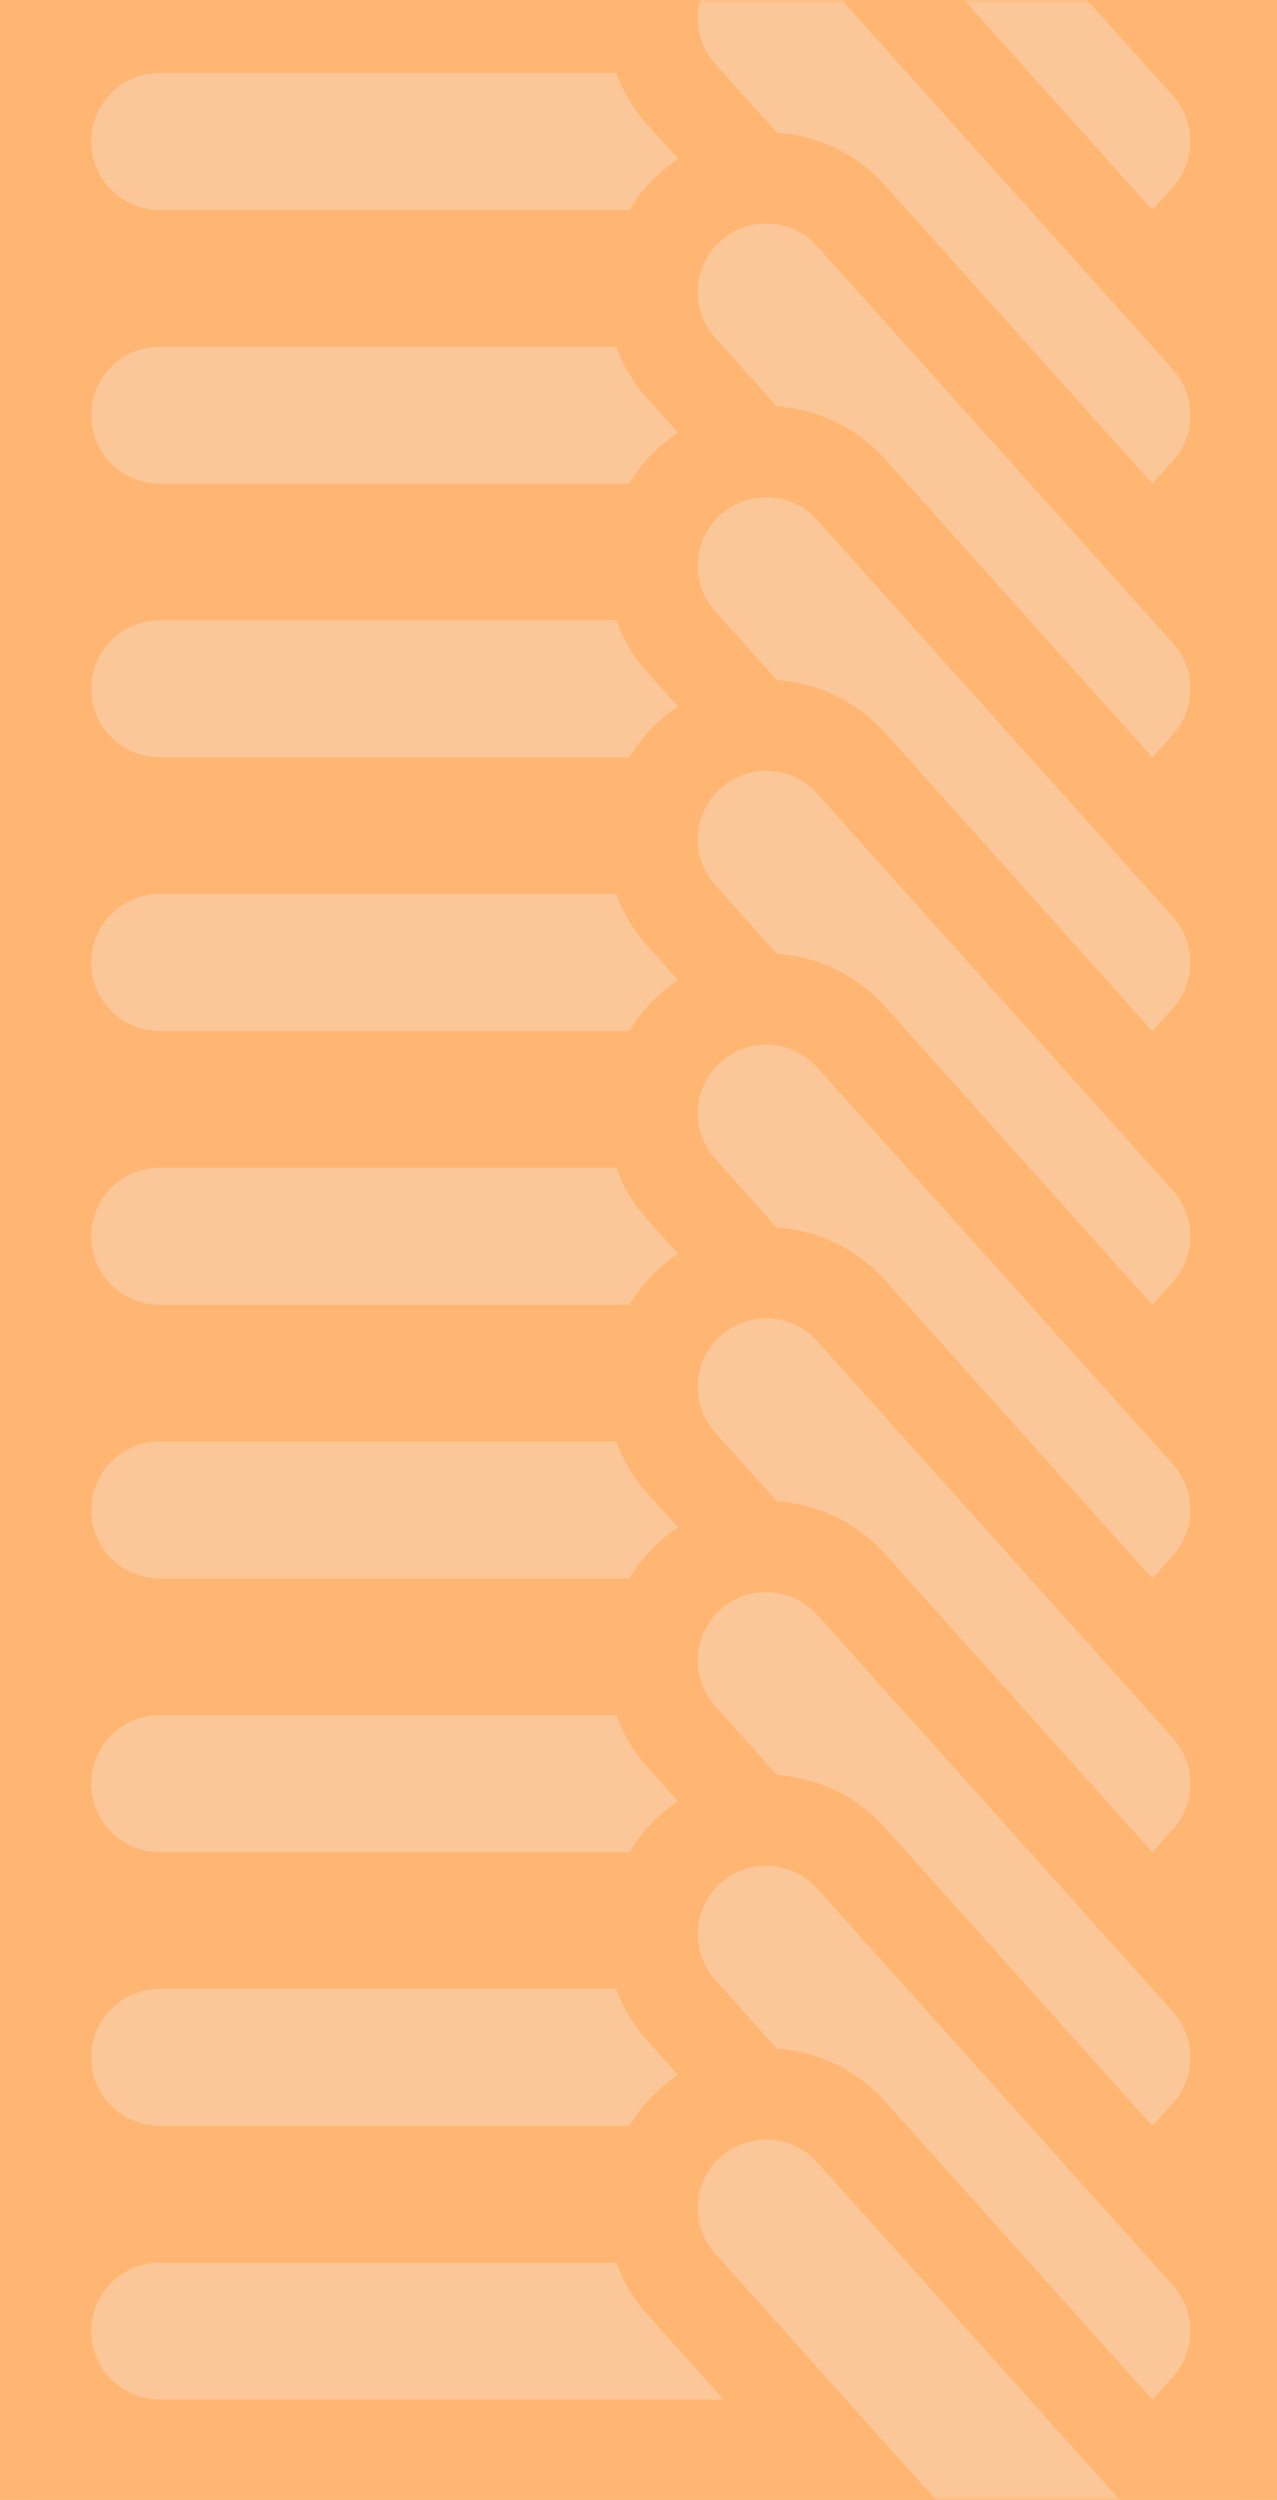 <?xml version="1.0" encoding="UTF-8"?>
<svg width="140px" height="274px" viewBox="0 0 140 274" version="1.1" xmlns="http://www.w3.org/2000/svg" xmlns:xlink="http://www.w3.org/1999/xlink">
    <title>Group</title>
    <defs>
        <rect id="path-1" x="0" y="0" width="140" height="274"></rect>
        <path d="M39,0 L0,43.5 L39,87 M7.455,43.5 L105.5,43.5" id="path-3"></path>
        <path d="M39,30 L0,73.5 L39,117 M7.455,73.5 L105.5,73.5" id="path-4"></path>
        <path d="M39,60 L0,103.5 L39,147 M7.455,103.5 L105.5,103.5" id="path-5"></path>
        <path d="M39,90 L0,133.5 L39,177 M7.455,133.5 L105.5,133.5" id="path-6"></path>
        <path d="M39,120 L0,163.5 L39,207 M7.455,163.5 L105.5,163.5" id="path-7"></path>
        <path d="M39,150 L0,193.5 L39,237 M7.455,193.5 L105.5,193.5" id="path-8"></path>
        <path d="M39,180 L0,223.5 L39,267 M7.455,223.5 L105.5,223.5" id="path-9"></path>
        <path d="M39,210 L0,253.5 L39,297 M7.455,253.5 L105.5,253.5" id="path-10"></path>
        <path d="M39,240 L0,283.5 L39,327 M7.455,283.5 L105.5,283.5" id="path-11"></path>
        <path d="M39,270 L0,313.5 L39,357 M7.455,313.5 L105.5,313.5" id="path-12"></path>
    </defs>
    <g id="Page-1" stroke="none" stroke-width="1" fill="none" fill-rule="evenodd">
        <g id="Group">
            <mask id="mask-2" fill="white">
                <use xlink:href="#path-1"></use>
            </mask>
            <use id="Mask" fill="#FFB673" xlink:href="#path-1"></use>
            <g mask="url(#mask-2)" stroke-linecap="round" stroke-linejoin="round">
                <g transform="translate(17, -28)">
                    <g id="Combined-Shape-Copy-18" transform="translate(53, 43.5) scale(-1, 1) translate(-53, -43.5) ">
                        <use stroke="#FFB673" stroke-width="35" xlink:href="#path-3"></use>
                        <use stroke="#FCC798" stroke-width="15" xlink:href="#path-3"></use>
                    </g>
                    <g id="Combined-Shape-Copy-13" transform="translate(53, 73.5) scale(-1, 1) translate(-53, -73.5) ">
                        <use stroke="#FFB673" stroke-width="35" xlink:href="#path-4"></use>
                        <use stroke="#FCC798" stroke-width="15" xlink:href="#path-4"></use>
                    </g>
                    <g id="Combined-Shape-Copy-14" transform="translate(53, 103.5) scale(-1, 1) translate(-53, -103.5) ">
                        <use stroke="#FFB673" stroke-width="35" xlink:href="#path-5"></use>
                        <use stroke="#FCC798" stroke-width="15" xlink:href="#path-5"></use>
                    </g>
                    <g id="Combined-Shape-Copy-19" transform="translate(53, 133.5) scale(-1, 1) translate(-53, -133.5) ">
                        <use stroke="#FFB673" stroke-width="35" xlink:href="#path-6"></use>
                        <use stroke="#FCC798" stroke-width="15" xlink:href="#path-6"></use>
                    </g>
                    <g id="Combined-Shape-Copy-20" transform="translate(53, 163.5) scale(-1, 1) translate(-53, -163.5) ">
                        <use stroke="#FFB673" stroke-width="35" xlink:href="#path-7"></use>
                        <use stroke="#FCC798" stroke-width="15" xlink:href="#path-7"></use>
                    </g>
                    <g id="Combined-Shape-Copy-21" transform="translate(53, 193.5) scale(-1, 1) translate(-53, -193.5) ">
                        <use stroke="#FFB673" stroke-width="35" xlink:href="#path-8"></use>
                        <use stroke="#FCC798" stroke-width="15" xlink:href="#path-8"></use>
                    </g>
                    <g id="Combined-Shape-Copy-22" transform="translate(53, 223.5) scale(-1, 1) translate(-53, -223.5) ">
                        <use stroke="#FFB673" stroke-width="35" xlink:href="#path-9"></use>
                        <use stroke="#FCC798" stroke-width="15" xlink:href="#path-9"></use>
                    </g>
                    <g id="Combined-Shape-Copy-23" transform="translate(53, 253.5) scale(-1, 1) translate(-53, -253.5) ">
                        <use stroke="#FFB673" stroke-width="35" xlink:href="#path-10"></use>
                        <use stroke="#FCC798" stroke-width="15" xlink:href="#path-10"></use>
                    </g>
                    <g id="Combined-Shape-Copy-24" transform="translate(53, 283.5) scale(-1, 1) translate(-53, -283.5) ">
                        <use stroke="#FFB673" stroke-width="35" xlink:href="#path-11"></use>
                        <use stroke="#FCC798" stroke-width="15" xlink:href="#path-11"></use>
                    </g>
                    <g id="Combined-Shape-Copy-25" transform="translate(53, 313.5) scale(-1, 1) translate(-53, -313.5) ">
                        <use stroke="#FFB673" stroke-width="35" xlink:href="#path-12"></use>
                        <use stroke="#FCC798" stroke-width="15" xlink:href="#path-12"></use>
                    </g>
                </g>
            </g>
        </g>
    </g>
</svg>